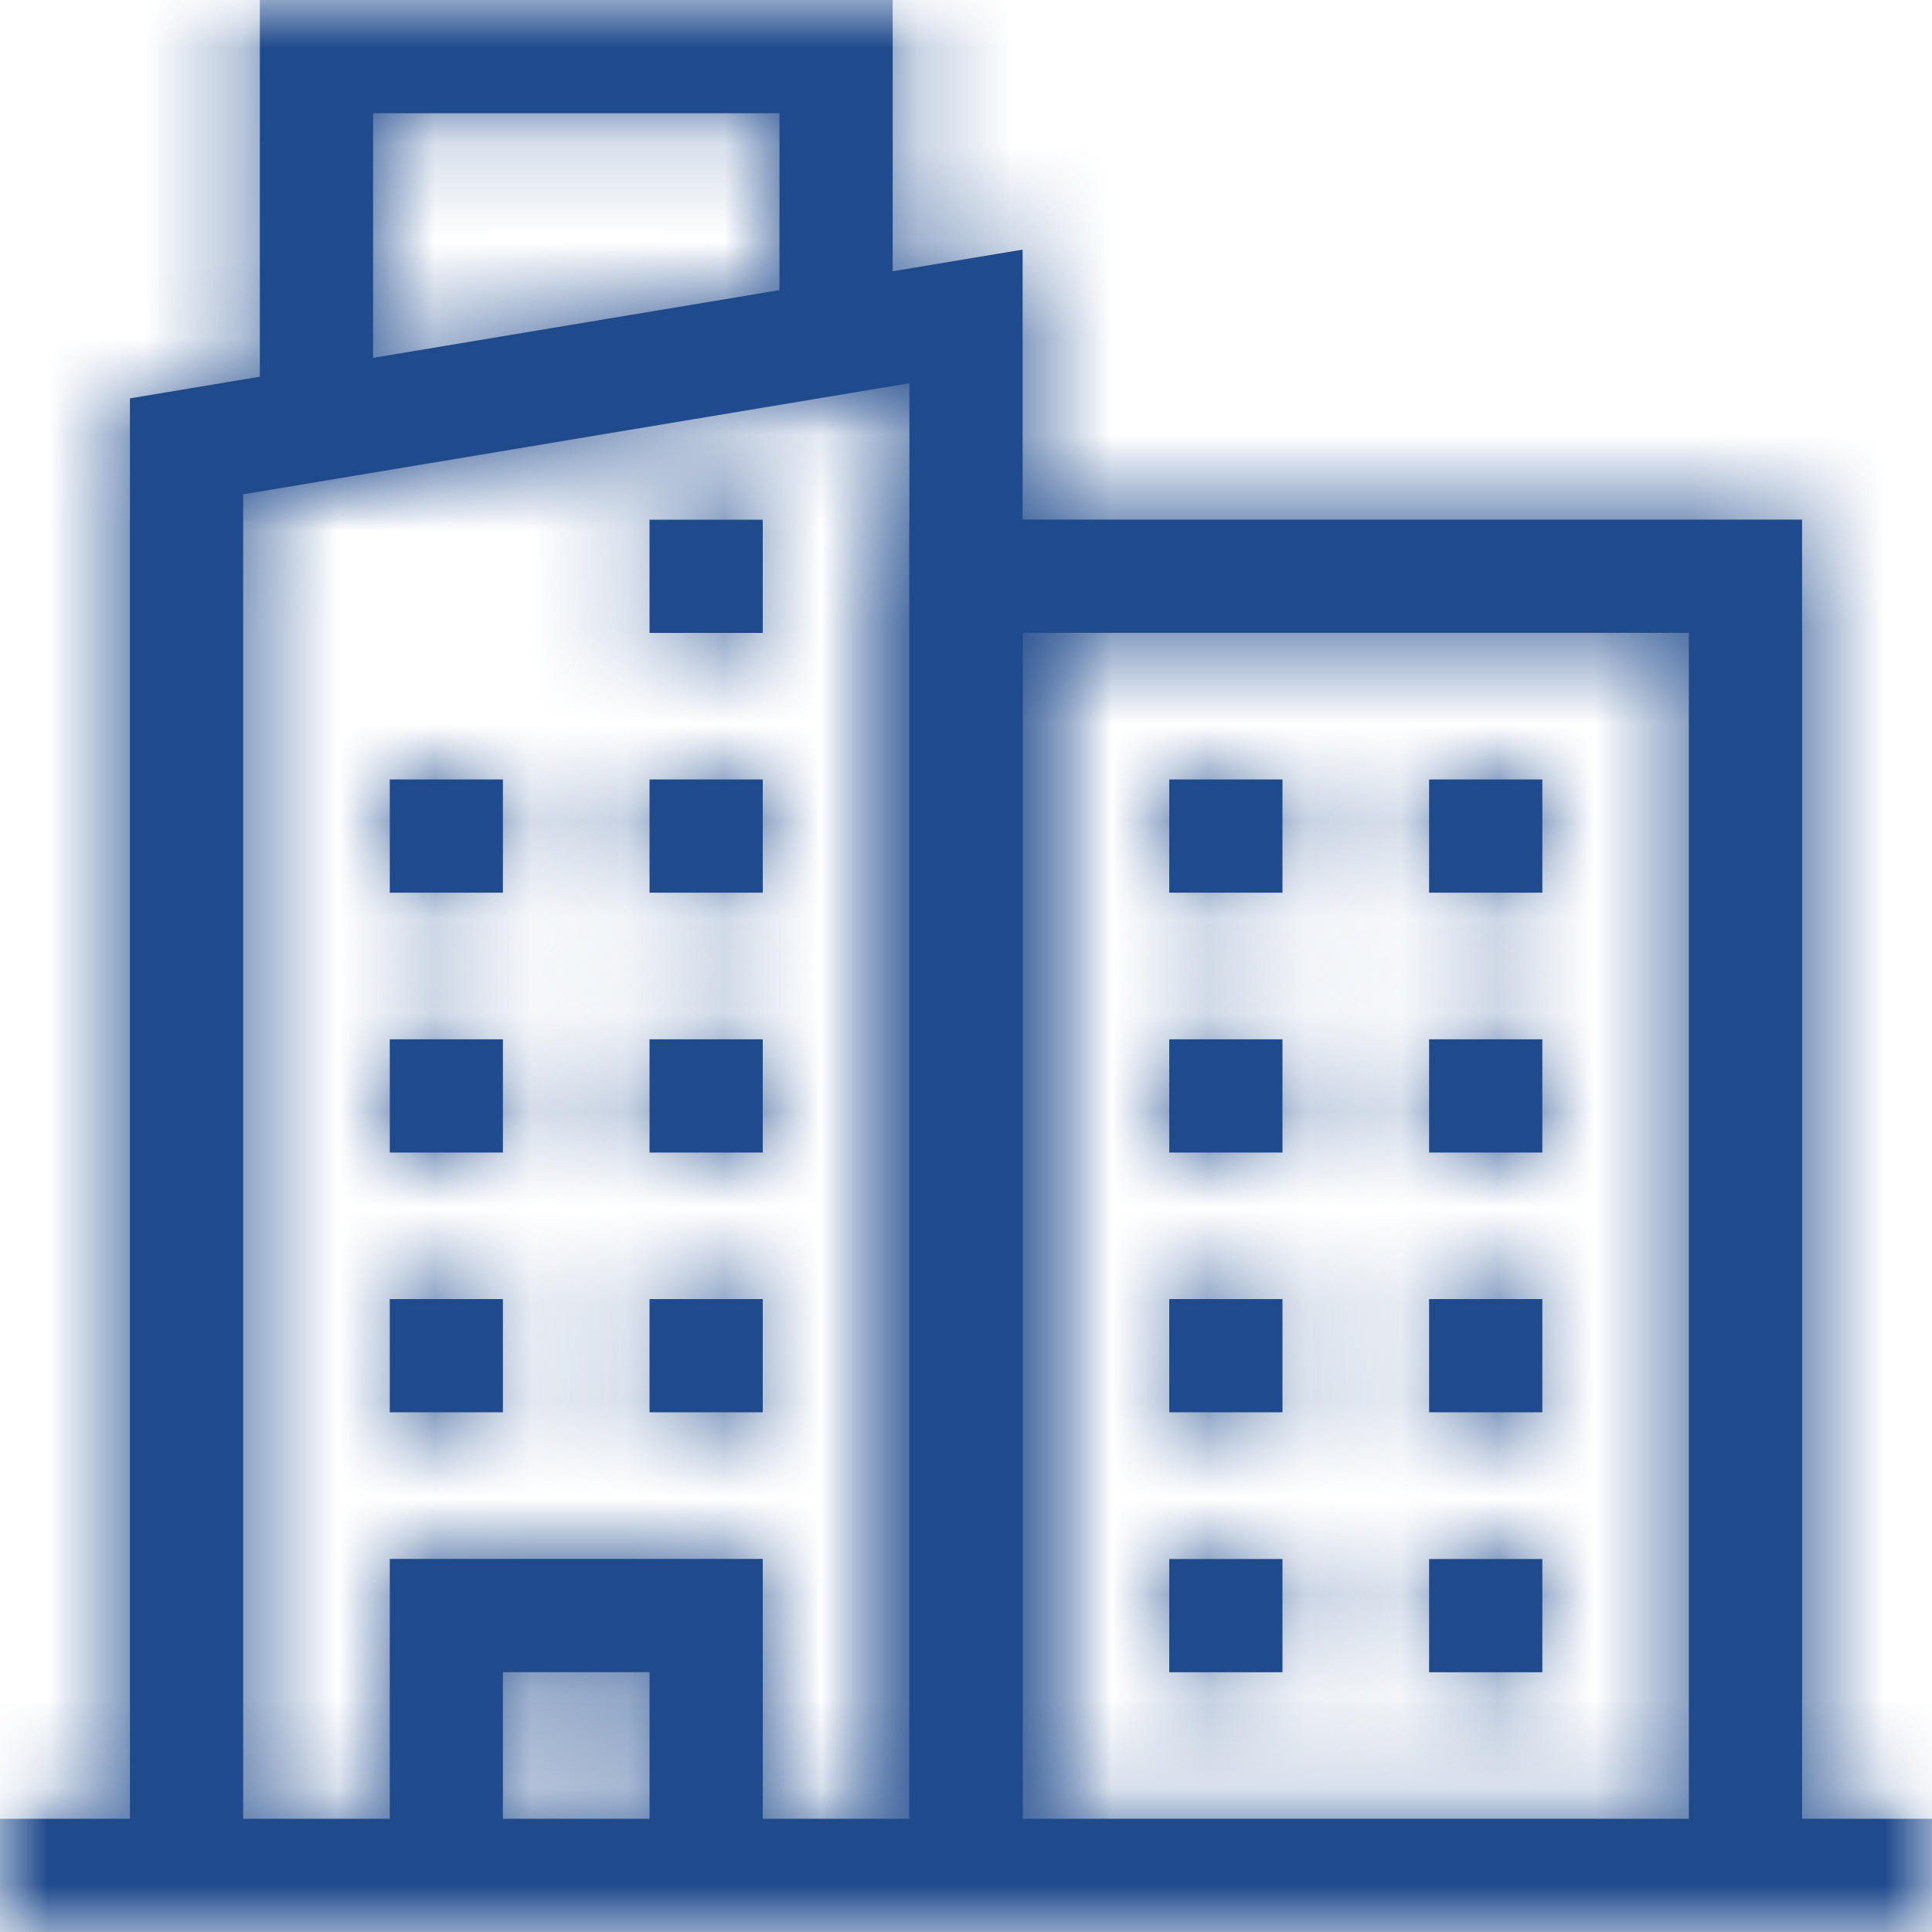 <svg width="20" height="20" viewBox="0 0 20 20" fill="none" xmlns="http://www.w3.org/2000/svg">
<g clip-path="url(#clip0_89_15070)">
<mask id="path-1-inside-1_89_15070" fill="white">
<path fill-rule="evenodd" clip-rule="evenodd" d="M7.896 5.38H6.724V6.552H7.896V5.38Z"/>
</mask>
<path fill-rule="evenodd" clip-rule="evenodd" d="M7.896 5.38H6.724V6.552H7.896V5.38Z" fill="#1F4A8C"/>
<path d="M6.724 5.38H5.524V4.18H6.724V5.38ZM7.896 5.38V4.18H9.096V5.38H7.896ZM6.724 6.552V7.752H5.524V6.552H6.724ZM7.896 6.552H9.096V7.752H7.896V6.552ZM6.724 4.18H7.896V6.58H6.724V4.18ZM5.524 6.552V5.38H7.924V6.552H5.524ZM7.896 7.752H6.724V5.352H7.896V7.752ZM9.096 5.38V6.552H6.696V5.38H9.096Z" fill="#1F4A8C" mask="url(#path-1-inside-1_89_15070)"/>
<mask id="path-3-inside-2_89_15070" fill="white">
<path fill-rule="evenodd" clip-rule="evenodd" d="M7.896 8.069H6.724V9.241H7.896V8.069Z"/>
</mask>
<path fill-rule="evenodd" clip-rule="evenodd" d="M7.896 8.069H6.724V9.241H7.896V8.069Z" fill="#1F4A8C"/>
<path d="M6.724 8.069H5.524V6.869H6.724V8.069ZM7.896 8.069V6.869H9.096V8.069H7.896ZM6.724 9.241V10.441H5.524V9.241H6.724ZM7.896 9.241H9.096V10.441H7.896V9.241ZM6.724 6.869H7.896V9.269H6.724V6.869ZM5.524 9.241V8.069H7.924V9.241H5.524ZM7.896 10.441H6.724V8.041H7.896V10.441ZM9.096 8.069V9.241H6.696V8.069H9.096Z" fill="#1F4A8C" mask="url(#path-3-inside-2_89_15070)"/>
<mask id="path-5-inside-3_89_15070" fill="white">
<path fill-rule="evenodd" clip-rule="evenodd" d="M13.276 8.069H12.104V9.241H13.276V8.069Z"/>
</mask>
<path fill-rule="evenodd" clip-rule="evenodd" d="M13.276 8.069H12.104V9.241H13.276V8.069Z" fill="#1F4A8C"/>
<path d="M12.104 8.069H10.904V6.869H12.104V8.069ZM13.276 8.069V6.869H14.476V8.069H13.276ZM12.104 9.241V10.441H10.904V9.241H12.104ZM13.276 9.241H14.476V10.441H13.276V9.241ZM12.104 6.869H13.276V9.269H12.104V6.869ZM10.904 9.241V8.069H13.304V9.241H10.904ZM13.276 10.441H12.104V8.041H13.276V10.441ZM14.476 8.069V9.241H12.076V8.069H14.476Z" fill="#1F4A8C" mask="url(#path-5-inside-3_89_15070)"/>
<mask id="path-7-inside-4_89_15070" fill="white">
<path fill-rule="evenodd" clip-rule="evenodd" d="M15.966 8.069H14.794V9.241H15.966V8.069Z"/>
</mask>
<path fill-rule="evenodd" clip-rule="evenodd" d="M15.966 8.069H14.794V9.241H15.966V8.069Z" fill="#1F4A8C"/>
<path d="M14.794 8.069H13.594V6.869H14.794V8.069ZM15.966 8.069V6.869H17.166V8.069H15.966ZM14.794 9.241V10.441H13.594V9.241H14.794ZM15.966 9.241H17.166V10.441H15.966V9.241ZM14.794 6.869H15.966V9.269H14.794V6.869ZM13.594 9.241V8.069H15.994V9.241H13.594ZM15.966 10.441H14.794V8.041H15.966V10.441ZM17.166 8.069V9.241H14.765V8.069H17.166Z" fill="#1F4A8C" mask="url(#path-7-inside-4_89_15070)"/>
<mask id="path-9-inside-5_89_15070" fill="white">
<path fill-rule="evenodd" clip-rule="evenodd" d="M13.276 10.759H12.104V11.931H13.276V10.759Z"/>
</mask>
<path fill-rule="evenodd" clip-rule="evenodd" d="M13.276 10.759H12.104V11.931H13.276V10.759Z" fill="#1F4A8C"/>
<path d="M12.104 10.759H10.904V9.559H12.104V10.759ZM13.276 10.759V9.559H14.476V10.759H13.276ZM12.104 11.931V13.131H10.904V11.931H12.104ZM13.276 11.931H14.476V13.131H13.276V11.931ZM12.104 9.559H13.276V11.959H12.104V9.559ZM10.904 11.931V10.759H13.304V11.931H10.904ZM13.276 13.131H12.104V10.731H13.276V13.131ZM14.476 10.759V11.931H12.076V10.759H14.476Z" fill="#1F4A8C" mask="url(#path-9-inside-5_89_15070)"/>
<mask id="path-11-inside-6_89_15070" fill="white">
<path fill-rule="evenodd" clip-rule="evenodd" d="M15.966 10.759H14.794V11.931H15.966V10.759Z"/>
</mask>
<path fill-rule="evenodd" clip-rule="evenodd" d="M15.966 10.759H14.794V11.931H15.966V10.759Z" fill="#1F4A8C"/>
<path d="M14.794 10.759H13.594V9.559H14.794V10.759ZM15.966 10.759V9.559H17.166V10.759H15.966ZM14.794 11.931V13.131H13.594V11.931H14.794ZM15.966 11.931H17.166V13.131H15.966V11.931ZM14.794 9.559H15.966V11.959H14.794V9.559ZM13.594 11.931V10.759H15.994V11.931H13.594ZM15.966 13.131H14.794V10.731H15.966V13.131ZM17.166 10.759V11.931H14.765V10.759H17.166Z" fill="#1F4A8C" mask="url(#path-11-inside-6_89_15070)"/>
<mask id="path-13-inside-7_89_15070" fill="white">
<path fill-rule="evenodd" clip-rule="evenodd" d="M13.276 13.448H12.104V14.62H13.276V13.448Z"/>
</mask>
<path fill-rule="evenodd" clip-rule="evenodd" d="M13.276 13.448H12.104V14.62H13.276V13.448Z" fill="#1F4A8C"/>
<path d="M12.104 13.448H10.904V12.248H12.104V13.448ZM13.276 13.448V12.248H14.476V13.448H13.276ZM12.104 14.62V15.82H10.904V14.62H12.104ZM13.276 14.62H14.476V15.82H13.276V14.62ZM12.104 12.248H13.276V14.648H12.104V12.248ZM10.904 14.62V13.448H13.304V14.62H10.904ZM13.276 15.82H12.104V13.42H13.276V15.82ZM14.476 13.448V14.62H12.076V13.448H14.476Z" fill="#1F4A8C" mask="url(#path-13-inside-7_89_15070)"/>
<mask id="path-15-inside-8_89_15070" fill="white">
<path fill-rule="evenodd" clip-rule="evenodd" d="M15.966 13.448H14.794V14.62H15.966V13.448Z"/>
</mask>
<path fill-rule="evenodd" clip-rule="evenodd" d="M15.966 13.448H14.794V14.62H15.966V13.448Z" fill="#1F4A8C"/>
<path d="M14.794 13.448H13.594V12.248H14.794V13.448ZM15.966 13.448V12.248H17.166V13.448H15.966ZM14.794 14.62V15.82H13.594V14.62H14.794ZM15.966 14.62H17.166V15.82H15.966V14.62ZM14.794 12.248H15.966V14.648H14.794V12.248ZM13.594 14.62V13.448H15.994V14.62H13.594ZM15.966 15.82H14.794V13.42H15.966V15.82ZM17.166 13.448V14.62H14.765V13.448H17.166Z" fill="#1F4A8C" mask="url(#path-15-inside-8_89_15070)"/>
<mask id="path-17-inside-9_89_15070" fill="white">
<path fill-rule="evenodd" clip-rule="evenodd" d="M13.276 16.139H12.104V17.311H13.276V16.139Z"/>
</mask>
<path fill-rule="evenodd" clip-rule="evenodd" d="M13.276 16.139H12.104V17.311H13.276V16.139Z" fill="#1F4A8C"/>
<path d="M12.104 16.139H10.904V14.939H12.104V16.139ZM13.276 16.139V14.939H14.476V16.139H13.276ZM12.104 17.311V18.511H10.904V17.311H12.104ZM13.276 17.311H14.476V18.511H13.276V17.311ZM12.104 14.939H13.276V17.339H12.104V14.939ZM10.904 17.311V16.139H13.304V17.311H10.904ZM13.276 18.511H12.104V16.11H13.276V18.511ZM14.476 16.139V17.311H12.076V16.139H14.476Z" fill="#1F4A8C" mask="url(#path-17-inside-9_89_15070)"/>
<mask id="path-19-inside-10_89_15070" fill="white">
<path fill-rule="evenodd" clip-rule="evenodd" d="M15.966 16.139H14.794V17.311H15.966V16.139Z"/>
</mask>
<path fill-rule="evenodd" clip-rule="evenodd" d="M15.966 16.139H14.794V17.311H15.966V16.139Z" fill="#1F4A8C"/>
<path d="M14.794 16.139H13.594V14.939H14.794V16.139ZM15.966 16.139V14.939H17.166V16.139H15.966ZM14.794 17.311V18.511H13.594V17.311H14.794ZM15.966 17.311H17.166V18.511H15.966V17.311ZM14.794 14.939H15.966V17.339H14.794V14.939ZM13.594 17.311V16.139H15.994V17.311H13.594ZM15.966 18.511H14.794V16.11H15.966V18.511ZM17.166 16.139V17.311H14.765V16.139H17.166Z" fill="#1F4A8C" mask="url(#path-19-inside-10_89_15070)"/>
<mask id="path-21-inside-11_89_15070" fill="white">
<path fill-rule="evenodd" clip-rule="evenodd" d="M5.206 8.069H4.035V9.241H5.206V8.069Z"/>
</mask>
<path fill-rule="evenodd" clip-rule="evenodd" d="M5.206 8.069H4.035V9.241H5.206V8.069Z" fill="#1F4A8C"/>
<path d="M4.035 8.069H2.835V6.869H4.035V8.069ZM5.206 8.069V6.869H6.406V8.069H5.206ZM4.035 9.241V10.441H2.835V9.241H4.035ZM5.206 9.241H6.406V10.441H5.206V9.241ZM4.035 6.869H5.206V9.269H4.035V6.869ZM2.835 9.241V8.069H5.235V9.241H2.835ZM5.206 10.441H4.035V8.041H5.206V10.441ZM6.406 8.069V9.241H4.006V8.069H6.406Z" fill="#1F4A8C" mask="url(#path-21-inside-11_89_15070)"/>
<mask id="path-23-inside-12_89_15070" fill="white">
<path fill-rule="evenodd" clip-rule="evenodd" d="M7.896 10.759H6.724V11.931H7.896V10.759Z"/>
</mask>
<path fill-rule="evenodd" clip-rule="evenodd" d="M7.896 10.759H6.724V11.931H7.896V10.759Z" fill="#1F4A8C"/>
<path d="M6.724 10.759H5.524V9.559H6.724V10.759ZM7.896 10.759V9.559H9.096V10.759H7.896ZM6.724 11.931V13.131H5.524V11.931H6.724ZM7.896 11.931H9.096V13.131H7.896V11.931ZM6.724 9.559H7.896V11.959H6.724V9.559ZM5.524 11.931V10.759H7.924V11.931H5.524ZM7.896 13.131H6.724V10.731H7.896V13.131ZM9.096 10.759V11.931H6.696V10.759H9.096Z" fill="#1F4A8C" mask="url(#path-23-inside-12_89_15070)"/>
<mask id="path-25-inside-13_89_15070" fill="white">
<path fill-rule="evenodd" clip-rule="evenodd" d="M5.206 10.759H4.035V11.931H5.206V10.759Z"/>
</mask>
<path fill-rule="evenodd" clip-rule="evenodd" d="M5.206 10.759H4.035V11.931H5.206V10.759Z" fill="#1F4A8C"/>
<path d="M4.035 10.759H2.835V9.559H4.035V10.759ZM5.206 10.759V9.559H6.406V10.759H5.206ZM4.035 11.931V13.131H2.835V11.931H4.035ZM5.206 11.931H6.406V13.131H5.206V11.931ZM4.035 9.559H5.206V11.959H4.035V9.559ZM2.835 11.931V10.759H5.235V11.931H2.835ZM5.206 13.131H4.035V10.731H5.206V13.131ZM6.406 10.759V11.931H4.006V10.759H6.406Z" fill="#1F4A8C" mask="url(#path-25-inside-13_89_15070)"/>
<mask id="path-27-inside-14_89_15070" fill="white">
<path fill-rule="evenodd" clip-rule="evenodd" d="M7.896 13.448H6.724V14.62H7.896V13.448Z"/>
</mask>
<path fill-rule="evenodd" clip-rule="evenodd" d="M7.896 13.448H6.724V14.62H7.896V13.448Z" fill="#1F4A8C"/>
<path d="M6.724 13.448H5.524V12.248H6.724V13.448ZM7.896 13.448V12.248H9.096V13.448H7.896ZM6.724 14.62V15.82H5.524V14.62H6.724ZM7.896 14.62H9.096V15.82H7.896V14.62ZM6.724 12.248H7.896V14.648H6.724V12.248ZM5.524 14.62V13.448H7.924V14.62H5.524ZM7.896 15.82H6.724V13.42H7.896V15.82ZM9.096 13.448V14.62H6.696V13.448H9.096Z" fill="#1F4A8C" mask="url(#path-27-inside-14_89_15070)"/>
<mask id="path-29-inside-15_89_15070" fill="white">
<path fill-rule="evenodd" clip-rule="evenodd" d="M5.206 13.448H4.035V14.62H5.206V13.448Z"/>
</mask>
<path fill-rule="evenodd" clip-rule="evenodd" d="M5.206 13.448H4.035V14.62H5.206V13.448Z" fill="#1F4A8C"/>
<path d="M4.035 13.448H2.835V12.248H4.035V13.448ZM5.206 13.448V12.248H6.406V13.448H5.206ZM4.035 14.62V15.82H2.835V14.62H4.035ZM5.206 14.62H6.406V15.82H5.206V14.62ZM4.035 12.248H5.206V14.648H4.035V12.248ZM2.835 14.62V13.448H5.235V14.62H2.835ZM5.206 15.82H4.035V13.42H5.206V15.82ZM6.406 13.448V14.62H4.006V13.448H6.406Z" fill="#1F4A8C" mask="url(#path-29-inside-15_89_15070)"/>
<mask id="mask0_89_15070" style="mask-type:luminance" maskUnits="userSpaceOnUse" x="0" y="0" width="20" height="20">
<path d="M19.4 19.4V0.6H0.6V19.4H19.4Z" fill="white" stroke="white" stroke-width="1.2"/>
</mask>
<g mask="url(#mask0_89_15070)">
<mask id="path-32-inside-16_89_15070" fill="white">
<path fill-rule="evenodd" clip-rule="evenodd" d="M1.345 19.414H2.517V5.117L9.414 3.967V19.414H10.586V2.584L1.345 4.124V19.414Z"/>
</mask>
<path fill-rule="evenodd" clip-rule="evenodd" d="M1.345 19.414H2.517V5.117L9.414 3.967V19.414H10.586V2.584L1.345 4.124V19.414Z" fill="#1F4A8C"/>
<path d="M1.345 19.414V20.614H0.145V19.414H1.345ZM2.517 19.414H3.717V20.614H2.517V19.414ZM2.517 5.117H1.317V4.1L2.319 3.933L2.517 5.117ZM9.414 3.967L9.217 2.784L10.614 2.551V3.967H9.414ZM9.414 19.414V20.614H8.214V19.414H9.414ZM10.586 19.414H11.786V20.614H10.586V19.414ZM10.586 2.584L10.389 1.4L11.786 1.167V2.584H10.586ZM1.345 4.124H0.145V3.108L1.148 2.941L1.345 4.124ZM2.517 20.614H1.345V18.214H2.517V20.614ZM3.717 5.117V19.414H1.317V5.117H3.717ZM9.611 5.151L2.714 6.301L2.319 3.933L9.217 2.784L9.611 5.151ZM8.214 19.414V3.967H10.614V19.414H8.214ZM10.586 20.614H9.414V18.214H10.586V20.614ZM0.145 19.414V4.124H2.545V19.414H0.145ZM11.786 2.584V19.414H9.386V2.584H11.786ZM1.148 2.941L10.389 1.4L10.783 3.768L1.542 5.308L1.148 2.941Z" fill="#1F4A8C" mask="url(#path-32-inside-16_89_15070)"/>
<mask id="path-34-inside-17_89_15070" fill="white">
<path fill-rule="evenodd" clip-rule="evenodd" d="M2.69 4.396H3.862V1.172H8.069V3.5H9.241V1.71661e-05H2.69V4.396Z"/>
</mask>
<path fill-rule="evenodd" clip-rule="evenodd" d="M2.69 4.396H3.862V1.172H8.069V3.5H9.241V1.71661e-05H2.69V4.396Z" fill="#1F4A8C"/>
<path d="M2.69 4.396V5.596H1.49V4.396H2.69ZM3.862 4.396H5.062V5.596H3.862V4.396ZM3.862 1.172H2.662V-0.028H3.862V1.172ZM8.069 1.172V-0.028H9.269V1.172H8.069ZM8.069 3.5V4.7H6.869V3.5H8.069ZM9.241 3.5H10.441V4.7H9.241V3.5ZM9.241 1.71661e-05V-1.2H10.441V1.71661e-05H9.241ZM2.69 1.71661e-05H1.49V-1.2H2.69V1.71661e-05ZM3.862 5.596H2.69V3.196H3.862V5.596ZM5.062 1.172V4.396H2.662V1.172H5.062ZM8.069 2.372H3.862V-0.028H8.069V2.372ZM6.869 3.5V1.172H9.269V3.5H6.869ZM9.241 4.7H8.069V2.3H9.241V4.7ZM1.49 4.396V1.71661e-05H3.89V4.396H1.49ZM10.441 1.71661e-05V3.5H8.041V1.71661e-05H10.441ZM2.69 -1.2H9.241V1.2H2.69V-1.2Z" fill="#1F4A8C" mask="url(#path-34-inside-17_89_15070)"/>
<mask id="path-36-inside-18_89_15070" fill="white">
<path fill-rule="evenodd" clip-rule="evenodd" d="M4.035 19.414H5.206V17.31H6.724V19.414H7.896V16.138H4.035V19.414Z"/>
</mask>
<path fill-rule="evenodd" clip-rule="evenodd" d="M4.035 19.414H5.206V17.31H6.724V19.414H7.896V16.138H4.035V19.414Z" fill="#1F4A8C"/>
<path d="M4.035 19.414V20.614H2.835V19.414H4.035ZM5.206 19.414H6.406V20.614H5.206V19.414ZM5.206 17.31H4.006V16.11H5.206V17.31ZM6.724 17.31V16.11H7.924V17.31H6.724ZM6.724 19.414V20.614H5.524V19.414H6.724ZM7.896 19.414H9.096V20.614H7.896V19.414ZM7.896 16.138V14.938H9.096V16.138H7.896ZM4.035 16.138H2.835V14.938H4.035V16.138ZM5.206 20.614H4.035V18.214H5.206V20.614ZM6.406 17.31V19.414H4.006V17.31H6.406ZM6.724 18.51H5.206V16.11H6.724V18.51ZM5.524 19.414V17.31H7.924V19.414H5.524ZM7.896 20.614H6.724V18.214H7.896V20.614ZM2.835 19.414V16.138H5.235V19.414H2.835ZM9.096 16.138V19.414H6.696V16.138H9.096ZM4.035 14.938H7.896V17.338H4.035V14.938Z" fill="#1F4A8C" mask="url(#path-36-inside-18_89_15070)"/>
<mask id="path-38-inside-19_89_15070" fill="white">
<path fill-rule="evenodd" clip-rule="evenodd" d="M9.414 19.414H10.586V6.551H17.483V19.414H18.655V5.379H9.414V19.414Z"/>
</mask>
<path fill-rule="evenodd" clip-rule="evenodd" d="M9.414 19.414H10.586V6.551H17.483V19.414H18.655V5.379H9.414V19.414Z" fill="#1F4A8C"/>
<path d="M9.414 19.414V20.614H8.214V19.414H9.414ZM10.586 19.414H11.786V20.614H10.586V19.414ZM10.586 6.551H9.386V5.351H10.586V6.551ZM17.483 6.551V5.351H18.683V6.551H17.483ZM17.483 19.414V20.614H16.283V19.414H17.483ZM18.655 19.414H19.855V20.614H18.655V19.414ZM18.655 5.379V4.179H19.855V5.379H18.655ZM9.414 5.379H8.214V4.179H9.414V5.379ZM10.586 20.614H9.414V18.214H10.586V20.614ZM11.786 6.551V19.414H9.386V6.551H11.786ZM17.483 7.751H10.586V5.351H17.483V7.751ZM16.283 19.414V6.551H18.683V19.414H16.283ZM18.655 20.614H17.483V18.214H18.655V20.614ZM8.214 19.414V5.379H10.614V19.414H8.214ZM19.855 5.379V19.414H17.455V5.379H19.855ZM9.414 4.179H18.655V6.579H9.414V4.179Z" fill="#1F4A8C" mask="url(#path-38-inside-19_89_15070)"/>
<mask id="path-40-inside-20_89_15070" fill="white">
<path fill-rule="evenodd" clip-rule="evenodd" d="M20 18.828H0V20H20V18.828Z"/>
</mask>
<path fill-rule="evenodd" clip-rule="evenodd" d="M20 18.828H0V20H20V18.828Z" fill="#1F4A8C"/>
<path d="M0 18.828H-1.2V17.628H0V18.828ZM20 18.828V17.628H21.2V18.828H20ZM0 20V21.2H-1.2V20H0ZM20 20H21.2V21.2H20V20ZM0 17.628H20V20.028H0V17.628ZM-1.2 20V18.828H1.2V20H-1.2ZM20 21.2H0V18.8H20V21.2ZM21.2 18.828V20H18.8V18.828H21.2Z" fill="#1F4A8C" mask="url(#path-40-inside-20_89_15070)"/>
</g>
</g>
<defs>
<clipPath id="clip0_89_15070">
<rect width="20" height="20" fill="white"/>
</clipPath>
</defs>
</svg>
